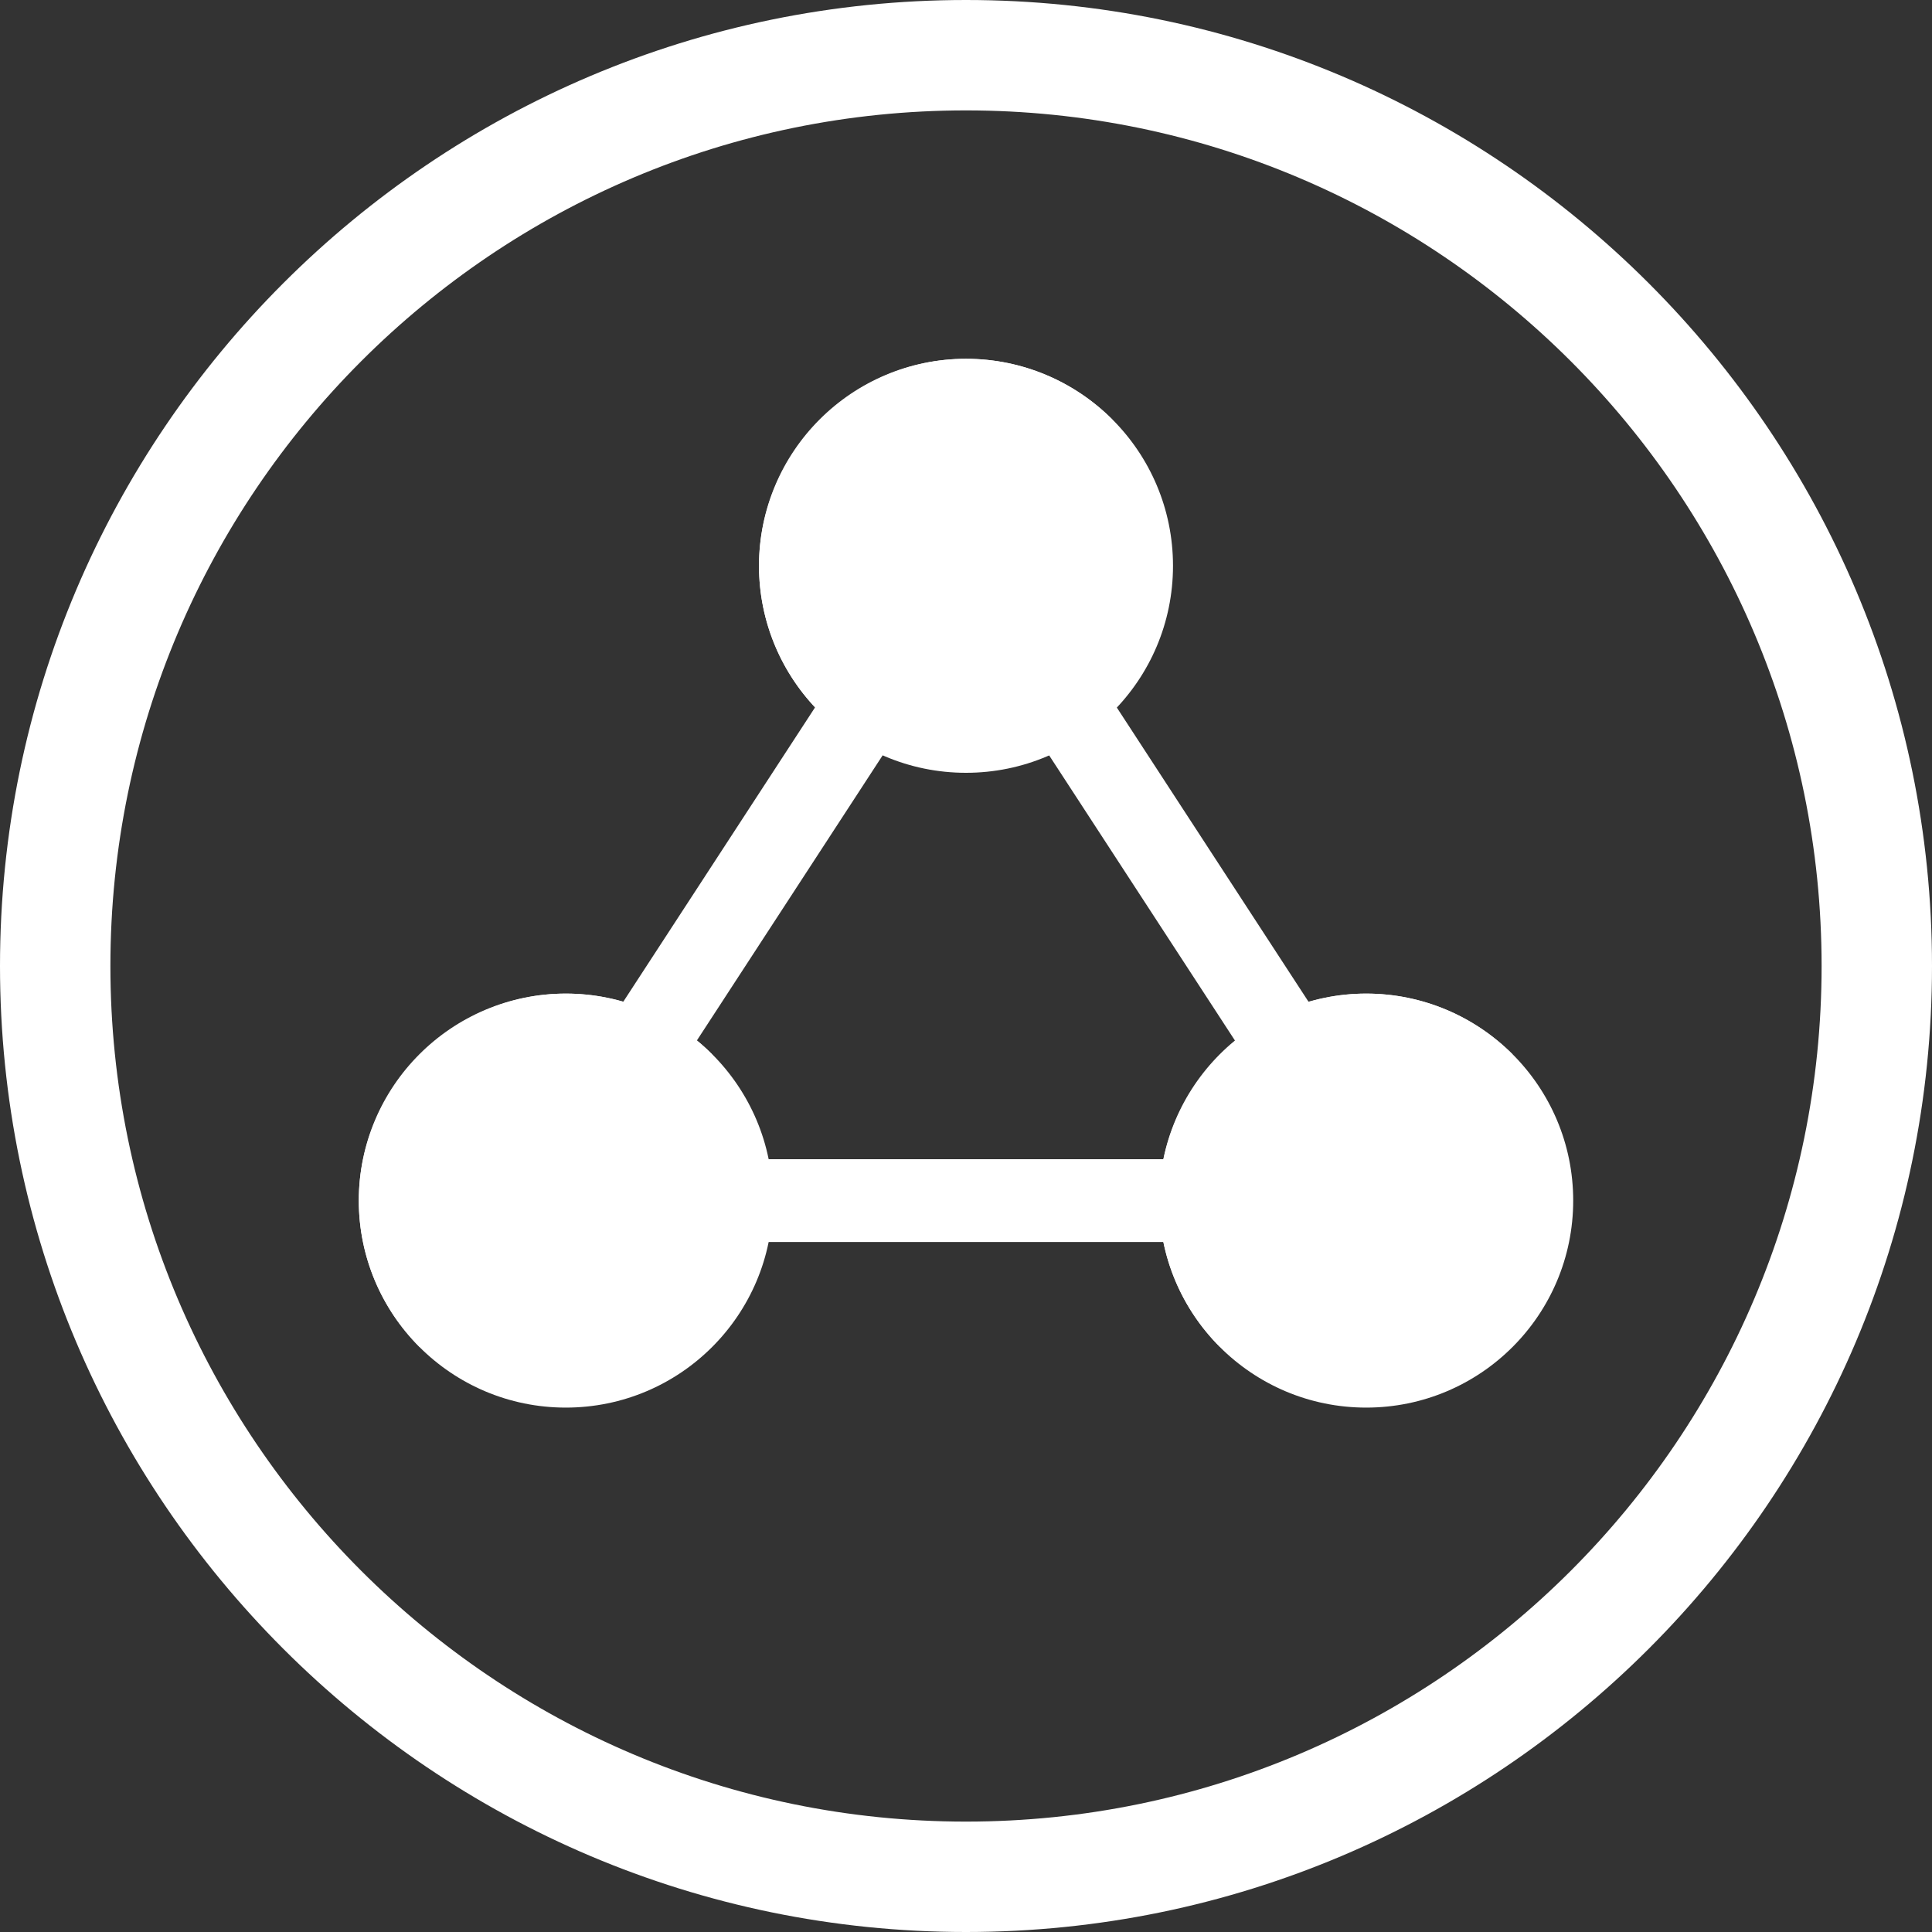 <?xml version="1.0" encoding="utf-8"?>
<!-- Generator: Adobe Illustrator 26.0.1, SVG Export Plug-In . SVG Version: 6.00 Build 0)  -->
<svg version="1.1" id="Layer_1"
	xmlns="http://www.w3.org/2000/svg"
	xmlns:xlink="http://www.w3.org/1999/xlink" x="0px" y="0px" viewBox="0 0 70 70" style="enable-background:new 0 0 70 70;" xml:space="preserve">
	<rect x="0" y="0" width="70" height="70" fill="#333333" stroke="none"/>
	<style type="text/css">
	.st0{fill:#FFFFFF;}
	</style>
	<g id="Menu_-_Sociogram">
		<rect x="13.8" y="30" transform="matrix(0.546 -0.838 0.838 0.546 -13.904 37.329)" class="st0" width="27.5" height="3"/>
		<rect x="41" y="17.8" transform="matrix(0.838 -0.546 0.546 0.838 -10.306 28.328)" class="st0" width="3" height="27.5"/>
		<rect x="20" y="42" class="st0" width="30" height="3"/>
		<path class="st0" d="M35,4c17.1,0,31,13.9,31,31S52.1,66,35,66S4,52.1,4,35S17.9,4,35,4 M35,0C15.7,0,0,15.7,0,35s15.7,35,35,35
		s35-15.7,35-35S54.3,0,35,0z"/>
		<circle class="st0" cx="35" cy="20.5" r="7.5"/>
		<path class="st0" d="M35,13c-4.1,0-7.5,3.4-7.5,7.5c0,2,0.8,3.9,2.2,5.3l10.6-10.6C38.9,13.8,37,13,35,13z"/>
		<circle class="st0" cx="20.5" cy="43.5" r="7.5"/>
		<path class="st0" d="M20.5,36c-4.1,0-7.5,3.4-7.5,7.5c0,2,0.8,3.9,2.2,5.3l10.6-10.6C24.4,36.8,22.5,36,20.5,36z"/>
		<circle class="st0" cx="49.5" cy="43.5" r="7.5"/>
		<path class="st0" d="M49.5,36c-4.1,0-7.5,3.4-7.5,7.5c0,2,0.8,3.9,2.2,5.3l10.6-10.6C53.4,36.8,51.5,36,49.5,36z"/>
	</g>
</svg>
